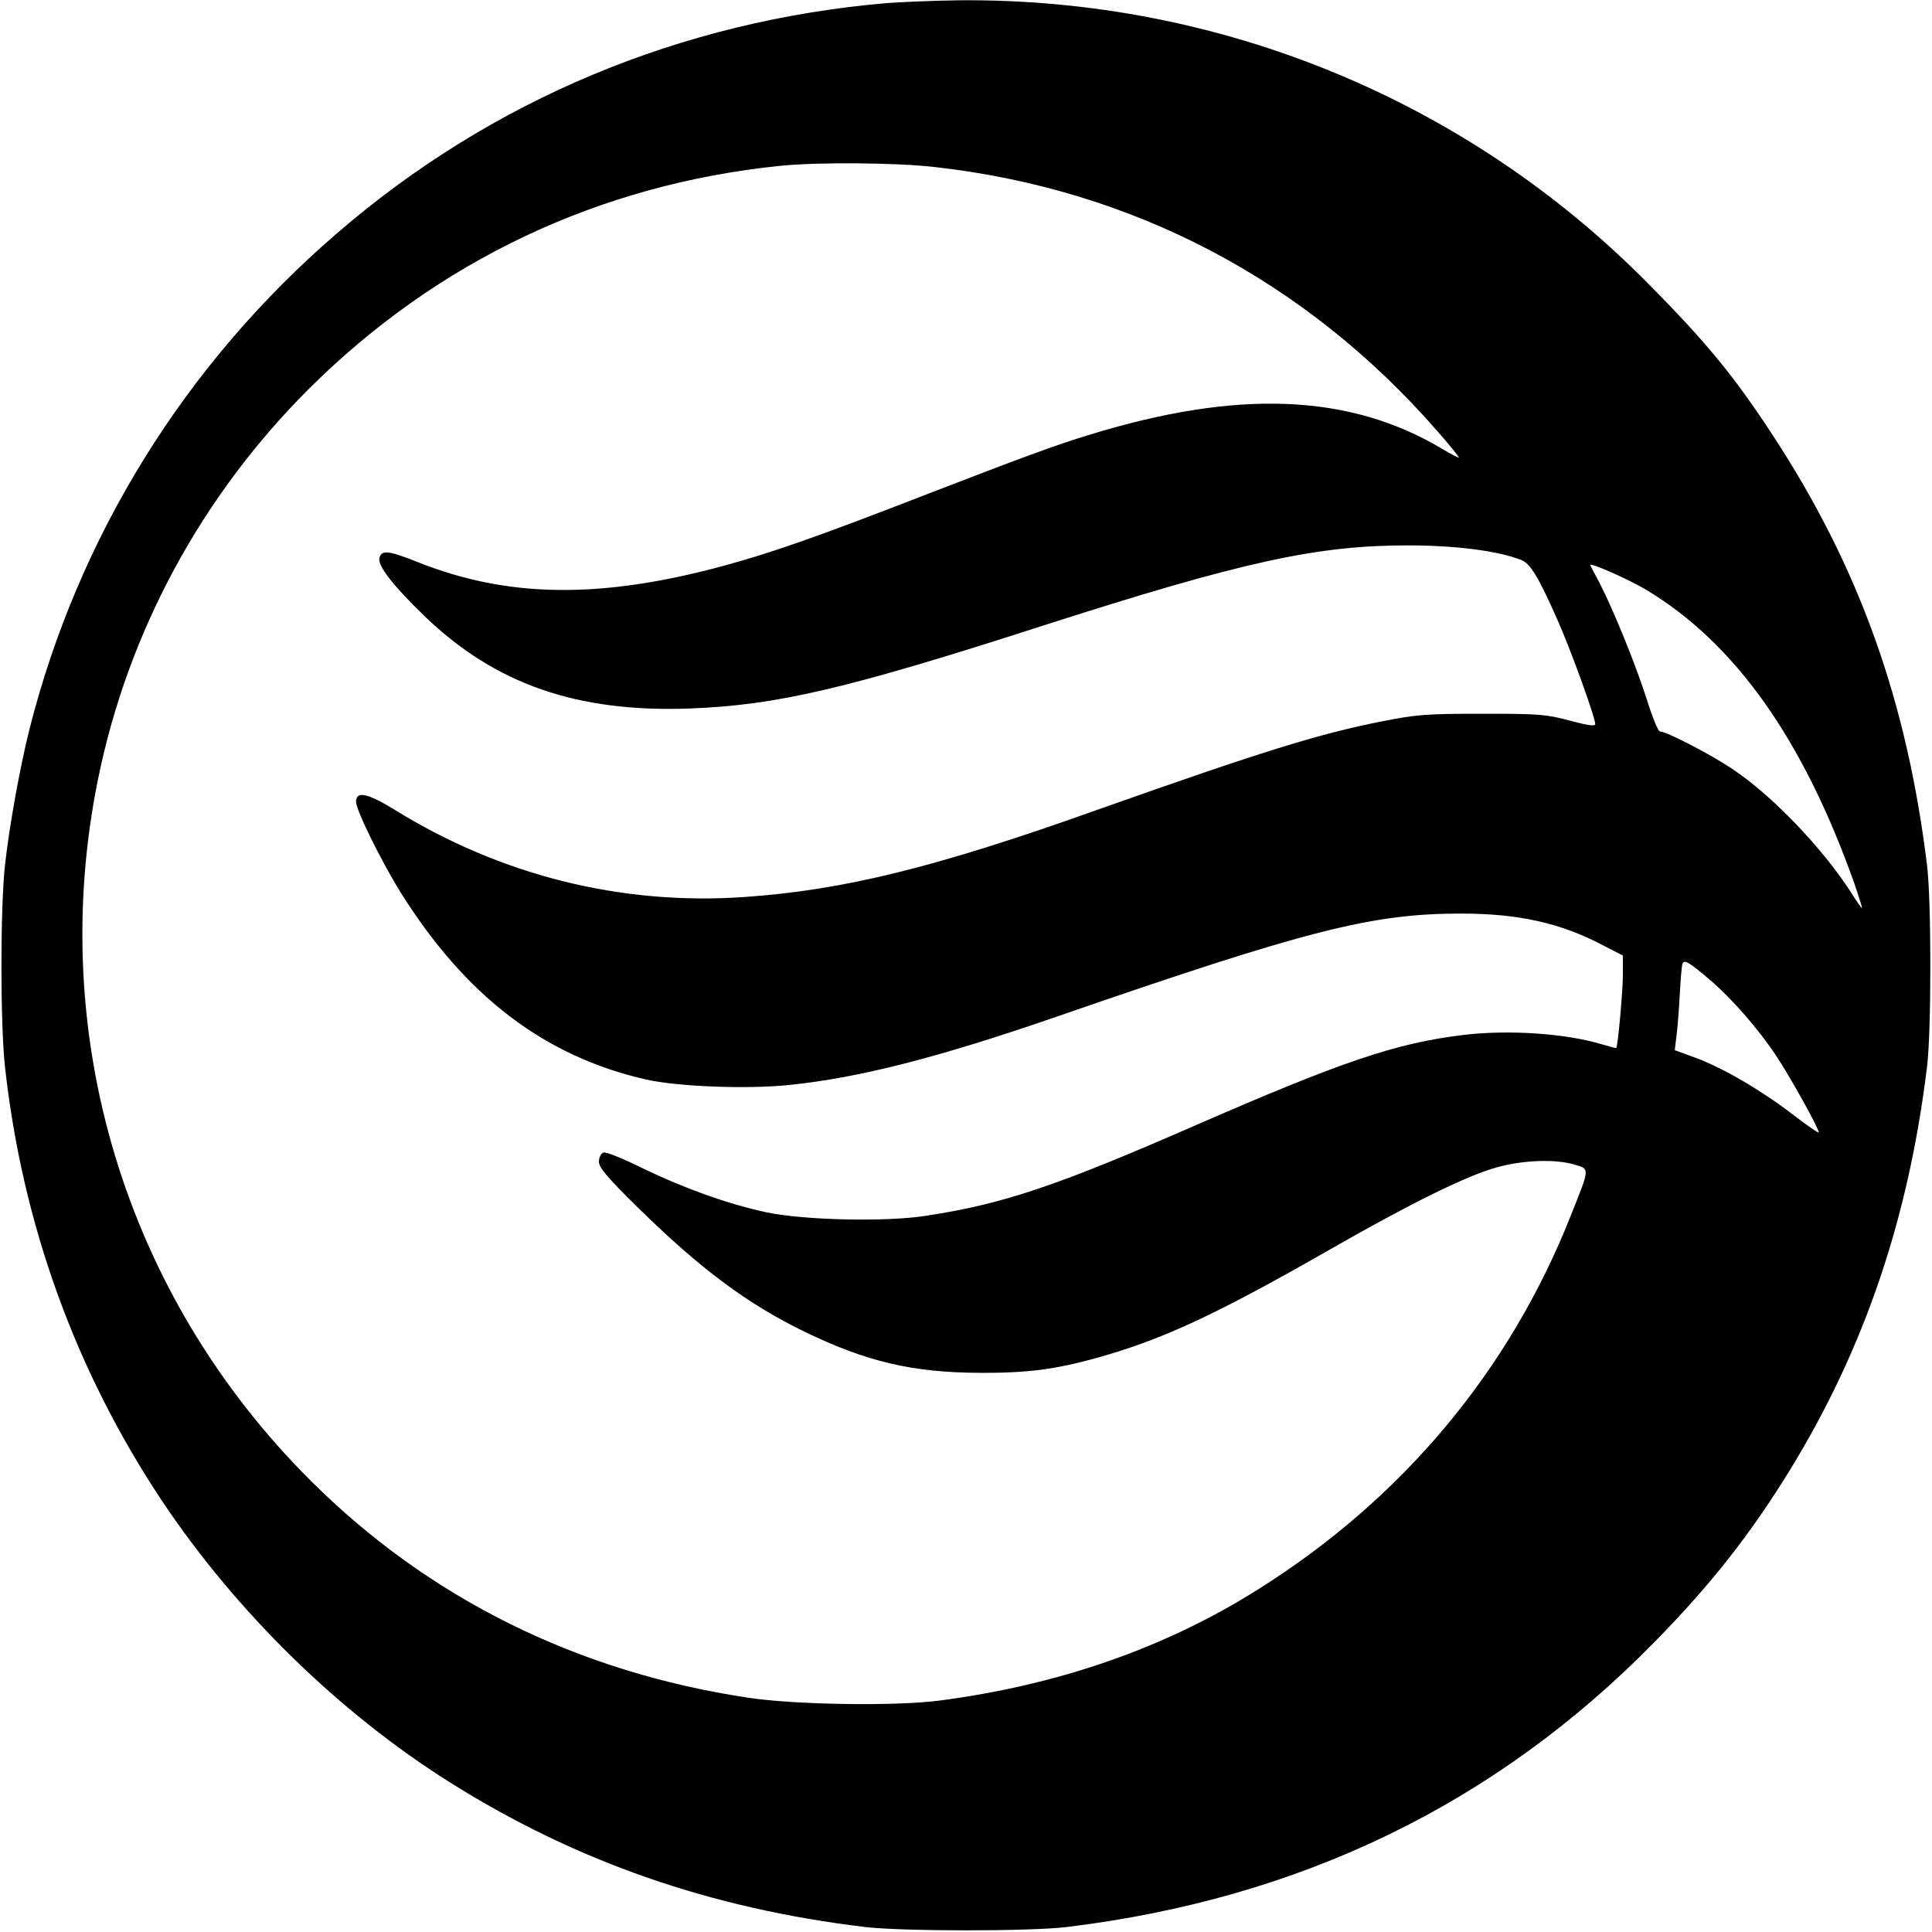 <?xml version="1.0" standalone="no"?>
<!DOCTYPE svg PUBLIC "-//W3C//DTD SVG 20010904//EN"
 "http://www.w3.org/TR/2001/REC-SVG-20010904/DTD/svg10.dtd">
<svg version="1.0" xmlns="http://www.w3.org/2000/svg"
 width="700pt" height="700pt" viewBox="0 0 700 700"
 preserveAspectRatio="xMidYMid meet">
<g transform="translate(0,700) scale(0.1,-0.1)"
fill="#000000" stroke="none">
<path d="M3215 6989 c-748 -64 -1435 -351 -1995 -835 -551 -475 -938 -1101
-1114 -1799 -34 -137 -72 -346 -88 -490 -17 -155 -17 -575 0 -730 63 -570 255
-1100 567 -1570 270 -405 644 -771 1047 -1024 457 -287 944 -456 1503 -523
139 -16 595 -16 730 0 847 103 1555 446 2131 1034 204 208 346 389 490 623
269 439 429 910 496 1460 16 130 16 600 0 730 -73 596 -246 1079 -557 1555
-139 213 -239 336 -449 548 -657 668 -1554 1038 -2496 1031 -91 -1 -210 -6
-265 -10z m170 -594 c717 -80 1344 -409 1821 -955 46 -52 81 -96 80 -98 -2 -1
-30 13 -63 33 -335 199 -740 215 -1278 49 -119 -36 -246 -83 -590 -216 -397
-154 -551 -208 -733 -258 -447 -121 -782 -117 -1110 14 -103 41 -128 44 -137
16 -9 -28 48 -101 165 -214 255 -245 551 -348 960 -333 315 12 568 71 1275
299 732 235 999 293 1335 292 171 -1 318 -20 402 -53 32 -12 62 -61 128 -210
48 -106 140 -360 140 -385 0 -8 -29 -4 -92 13 -86 23 -109 25 -318 25 -203 0
-238 -3 -360 -27 -233 -46 -435 -109 -1034 -321 -589 -210 -919 -291 -1279
-316 -447 -31 -882 78 -1267 316 -99 61 -140 69 -140 29 0 -30 91 -215 162
-329 235 -375 520 -593 888 -677 113 -26 368 -36 520 -20 253 26 539 99 970
248 908 314 1140 373 1464 373 208 0 361 -34 516 -116 l70 -36 0 -70 c0 -58
-18 -258 -24 -265 -1 -1 -24 5 -51 13 -132 40 -340 54 -505 34 -244 -30 -436
-95 -975 -330 -496 -217 -693 -283 -970 -325 -146 -23 -446 -16 -580 13 -139
30 -297 87 -442 157 -77 38 -138 63 -147 59 -9 -4 -16 -18 -16 -33 0 -21 29
-56 142 -167 226 -222 397 -349 603 -449 225 -109 391 -148 635 -149 183 -1
289 14 465 66 215 64 407 154 795 376 302 173 505 273 615 303 94 26 209 30
278 10 58 -17 58 -10 -10 -181 -223 -566 -612 -1031 -1137 -1360 -335 -211
-723 -346 -1156 -402 -159 -20 -519 -15 -690 11 -618 93 -1157 360 -1584 786
-672 669 -959 1614 -771 2541 108 533 374 1026 764 1415 465 463 1051 741
1706 808 133 14 422 12 560 -4z m2578 -1531 c324 -194 571 -544 756 -1066 17
-49 29 -88 27 -88 -2 0 -19 24 -37 53 -105 164 -289 356 -434 452 -79 53 -238
135 -261 135 -6 0 -28 53 -48 118 -41 128 -120 321 -169 417 -18 33 -33 63
-35 67 -6 13 137 -50 201 -88z m231 -1413 c80 -68 176 -178 242 -277 51 -77
153 -261 154 -277 0 -4 -44 26 -97 67 -117 89 -251 167 -351 204 l-74 27 6 50
c4 28 9 95 12 150 3 55 7 106 10 113 5 17 24 6 98 -57z"/>
</g>
</svg>
